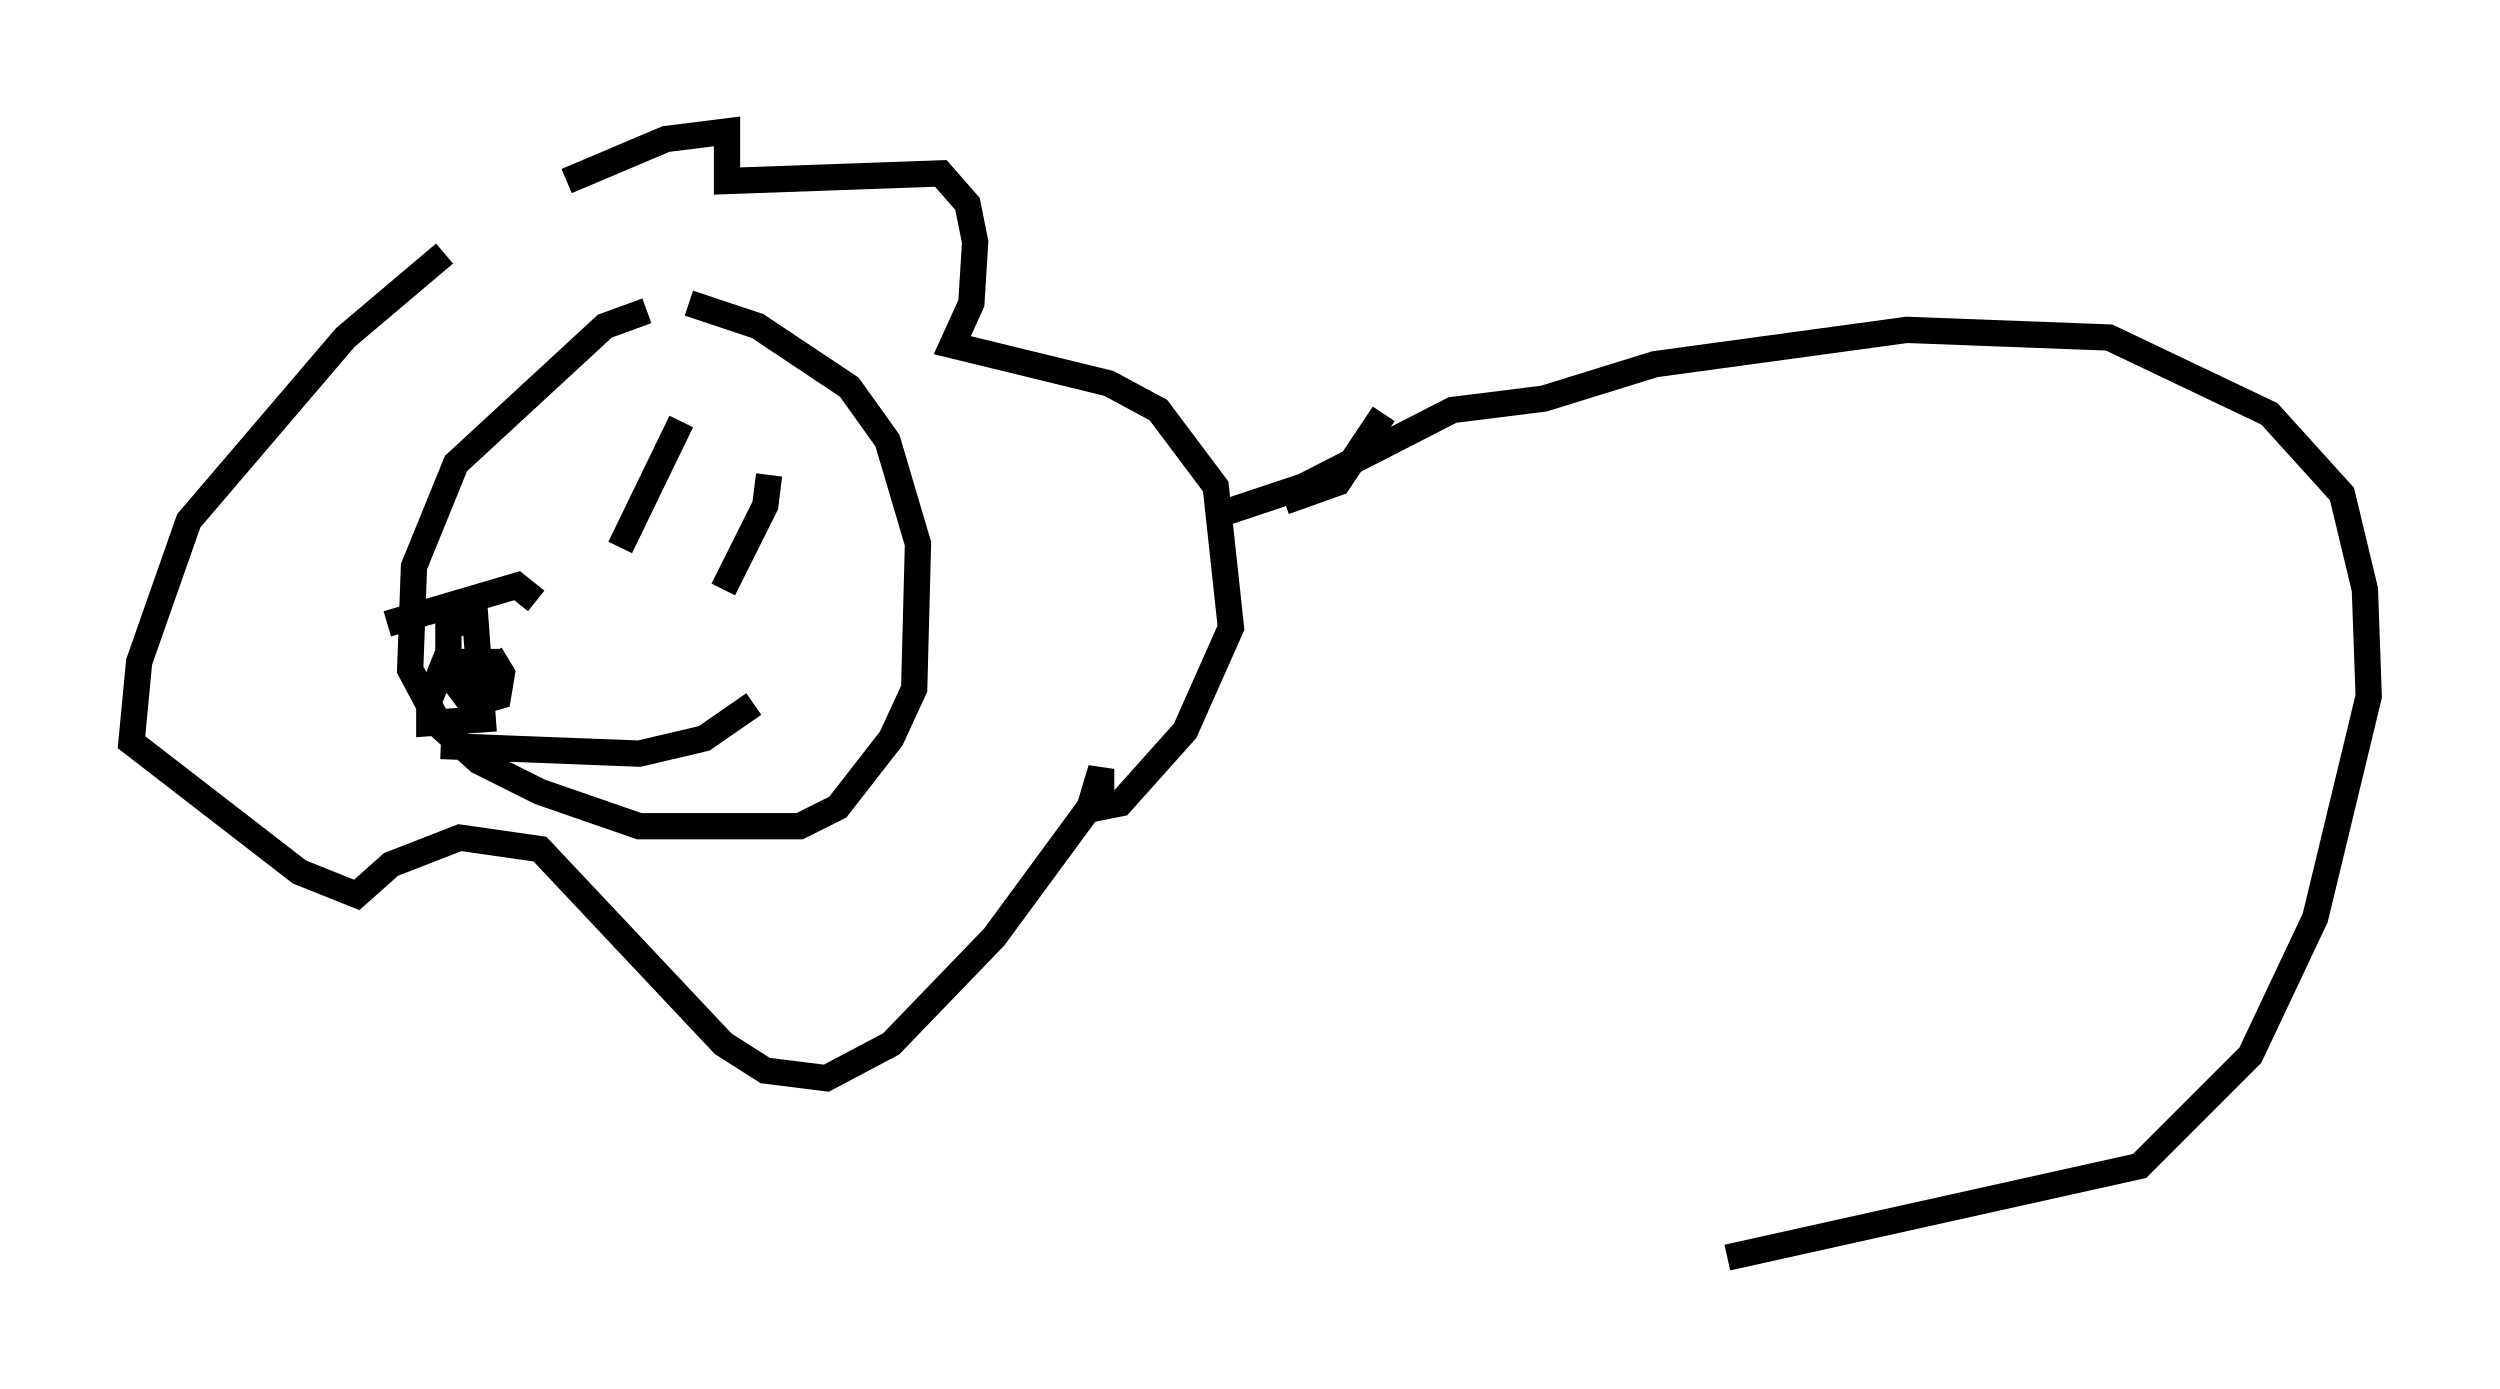 <?xml version="1.0" encoding="utf-8" ?>
<svg baseProfile="full" height="52.849" version="1.1" width="95.117" xmlns="http://www.w3.org/2000/svg" xmlns:ev="http://www.w3.org/2001/xml-events" xmlns:xlink="http://www.w3.org/1999/xlink"><defs /><rect fill="white" height="52.849" width="95.117" x="0" y="0" /><path d="M14.877, 12.408 m6.682, -5.52 l3.777, -1.598 2.324, -0.291 l0.0, 1.888 8.134, -0.291 l1.017, 1.162 0.291, 1.453 l-0.145, 2.324 -0.726, 1.598 l5.955, 1.453 1.888, 1.017 l2.179, 2.905 0.581, 5.374 l-1.743, 3.922 -2.469, 2.76 l-0.726, 0.145 0.0, -1.453 l-0.436, 1.453 -3.631, 4.939 l-3.922, 4.067 -2.469, 1.307 l-2.324, -0.291 -1.598, -1.017 l-6.972, -7.408 -3.05, -0.436 l-2.615, 1.017 -1.307, 1.162 l-2.179, -0.872 -6.391, -4.939 l0.291, -3.05 1.888, -5.374 l5.955, -6.972 3.777, -3.196 m7.698, 2.179 l-1.598, 0.581 -5.665, 5.229 l-1.598, 3.922 -0.145, 3.922 l1.162, 2.179 1.453, 1.307 l2.324, 1.162 3.777, 1.307 l6.101, 0.0 1.453, -0.726 l2.034, -2.615 0.872, -1.888 l0.145, -5.52 -1.162, -3.922 l-1.453, -2.034 -3.486, -2.324 l-2.615, -0.872 m-5.81, 11.33 l-0.726, -0.581 -4.939, 1.453 m13.944, 3.05 l-1.888, 1.307 -2.469, 0.581 l-7.553, -0.291 m1.888, -3.486 l0.436, 0.726 -0.145, 0.872 l-1.017, 0.291 -0.872, -1.162 l0.0, -1.743 1.017, -0.436 l0.291, 3.922 -2.034, 0.145 l0.0, -0.872 0.581, -1.453 l1.598, 0.0 0.0, 1.453 m7.408, -10.603 l-2.324, 4.793 m5.665, -2.76 l-0.145, 1.162 -1.598, 3.196 m25.128, -6.682 l-1.743, 2.615 -2.034, 0.726 m-2.324, 0.436 l3.05, -1.017 5.665, -2.905 l3.486, -0.436 4.212, -1.307 l9.587, -1.307 7.698, 0.291 l6.101, 2.905 2.76, 3.05 l0.872, 3.631 0.145, 4.067 l-2.034, 8.425 -2.469, 5.229 l-4.212, 4.212 -15.687, 3.486 " fill="none" stroke="black" stroke-width="1" /></svg>